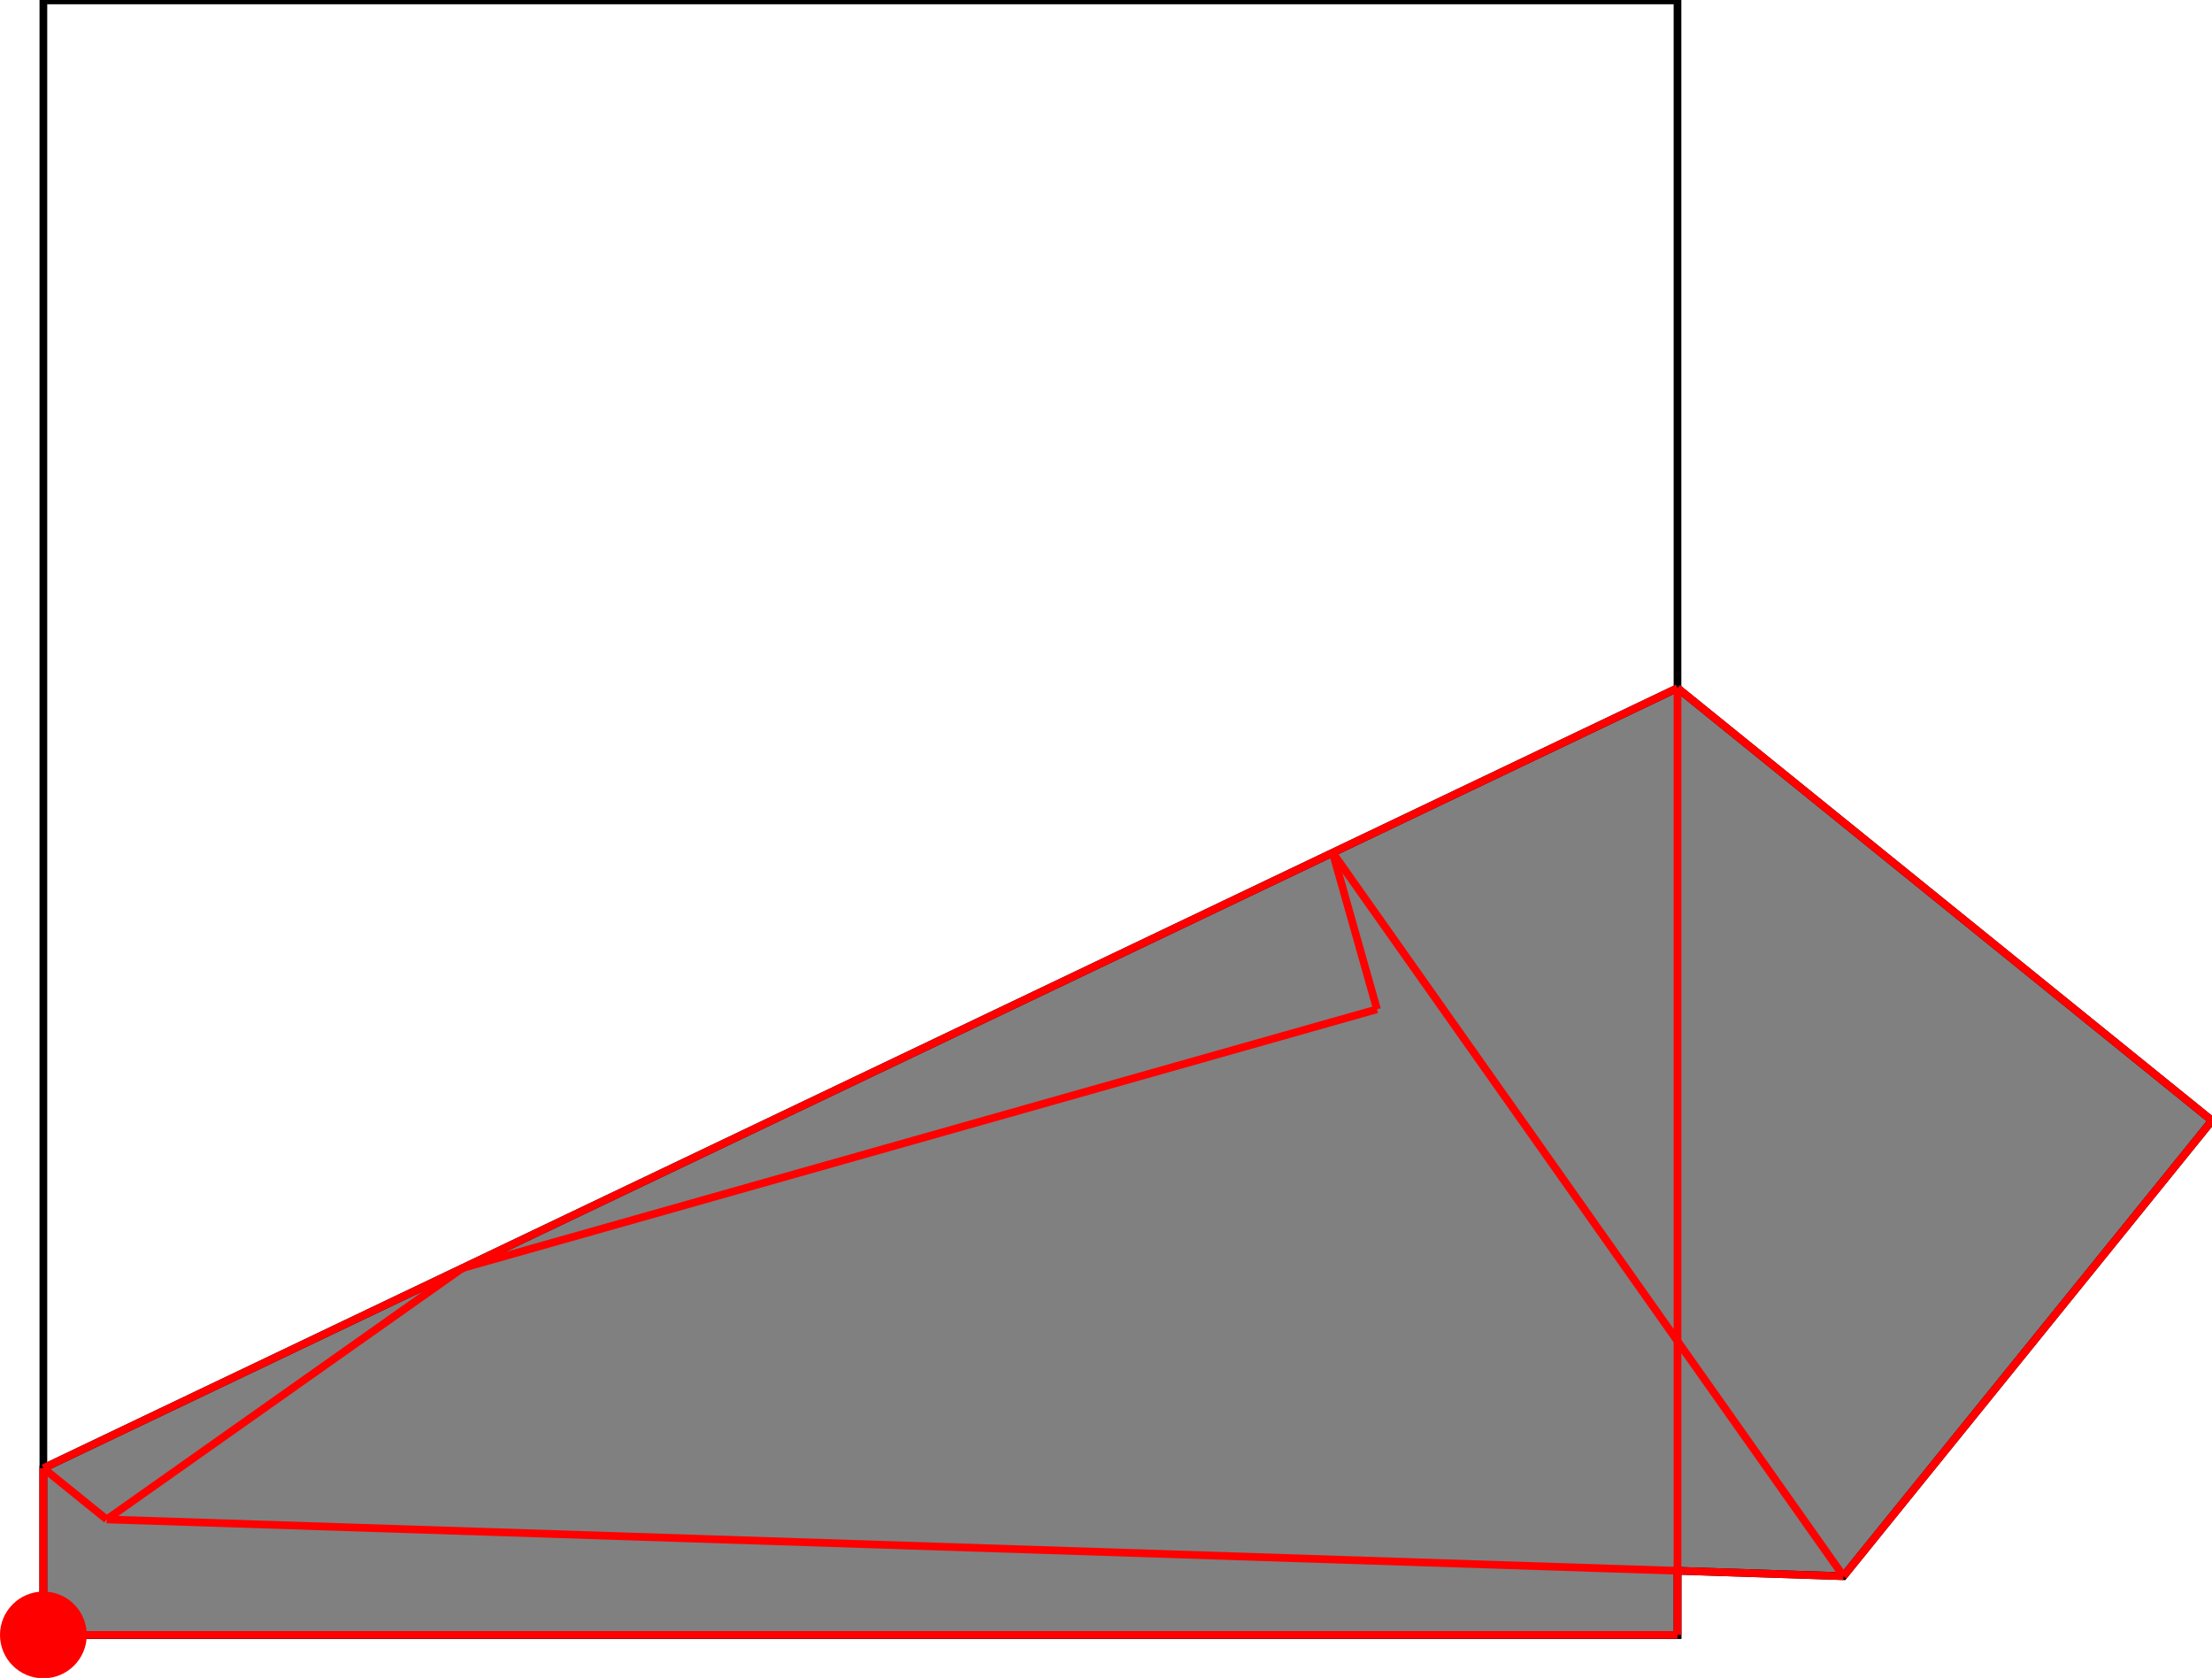 <?xml version="1.0" encoding="UTF-8"?>
<!DOCTYPE svg PUBLIC "-//W3C//DTD SVG 1.1//EN"
    "http://www.w3.org/Graphics/SVG/1.1/DTD/svg11.dtd"><svg xmlns="http://www.w3.org/2000/svg" height="379.183" stroke-opacity="1" viewBox="0 0 500 379" font-size="1" width="500" xmlns:xlink="http://www.w3.org/1999/xlink" stroke="rgb(0,0,0)" version="1.1"><defs></defs><g stroke-linejoin="miter" stroke-opacity="1.0" fill-opacity="0.0" stroke="rgb(0,0,0)" stroke-width="1.742" fill="rgb(0,0,0)" stroke-linecap="butt" stroke-miterlimit="10.0"><path d="M 379.183,369.379 l -0,-369.379 h -369.379 l -0,369.379 Z"/></g><g stroke-linejoin="miter" stroke-opacity="1.0" fill-opacity="1.0" stroke="rgb(0,0,0)" stroke-width="1.742" fill="rgb(128,128,128)" stroke-linecap="butt" stroke-miterlimit="10.0"><path d="M 9.804,369.379 h 369.379 v -14.5 l 37.521,1.226 l 83.296,-102.964 l -120.817,-97.739 l -369.379,176.294 v 37.683 Z"/></g><g stroke-linejoin="miter" stroke-opacity="1.0" fill-opacity="1.0" stroke="rgb(0,0,0)" stroke-width="0.0" fill="rgb(255,0,0)" stroke-linecap="butt" stroke-miterlimit="10.0"><path d="M 19.608,369.379 c 0,-5.415 -4.389,-9.804 -9.804 -9.804c -5.415,-0 -9.804,4.389 -9.804 9.804c -0,5.415 4.389,9.804 9.804 9.804c 5.415,0 9.804,-4.389 9.804 -9.804Z"/></g><g stroke-linejoin="miter" stroke-opacity="1.0" fill-opacity="0.0" stroke="rgb(255,0,0)" stroke-width="1.742" fill="rgb(0,0,0)" stroke-linecap="butt" stroke-miterlimit="10.0"><path d="M 500,253.141 l -120.817,-97.739 "/></g><g stroke-linejoin="miter" stroke-opacity="1.0" fill-opacity="0.0" stroke="rgb(255,0,0)" stroke-width="1.742" fill="rgb(0,0,0)" stroke-linecap="butt" stroke-miterlimit="10.0"><path d="M 416.704,356.105 l -115.461,-163.505 "/></g><g stroke-linejoin="miter" stroke-opacity="1.0" fill-opacity="0.0" stroke="rgb(255,0,0)" stroke-width="1.742" fill="rgb(0,0,0)" stroke-linecap="butt" stroke-miterlimit="10.0"><path d="M 311.256,227.989 l -10.014,-35.389 "/></g><g stroke-linejoin="miter" stroke-opacity="1.0" fill-opacity="0.0" stroke="rgb(255,0,0)" stroke-width="1.742" fill="rgb(0,0,0)" stroke-linecap="butt" stroke-miterlimit="10.0"><path d="M 104.539,286.482 l 206.718,-58.493 "/></g><g stroke-linejoin="miter" stroke-opacity="1.0" fill-opacity="0.0" stroke="rgb(255,0,0)" stroke-width="1.742" fill="rgb(0,0,0)" stroke-linecap="butt" stroke-miterlimit="10.0"><path d="M 9.804,331.696 l 369.379,-176.294 "/></g><g stroke-linejoin="miter" stroke-opacity="1.0" fill-opacity="0.0" stroke="rgb(255,0,0)" stroke-width="1.742" fill="rgb(0,0,0)" stroke-linecap="butt" stroke-miterlimit="10.0"><path d="M 416.704,356.105 l -392.588,-12.831 "/></g><g stroke-linejoin="miter" stroke-opacity="1.0" fill-opacity="0.0" stroke="rgb(255,0,0)" stroke-width="1.742" fill="rgb(0,0,0)" stroke-linecap="butt" stroke-miterlimit="10.0"><path d="M 24.115,343.274 l -14.311,-11.578 "/></g><g stroke-linejoin="miter" stroke-opacity="1.0" fill-opacity="0.0" stroke="rgb(255,0,0)" stroke-width="1.742" fill="rgb(0,0,0)" stroke-linecap="butt" stroke-miterlimit="10.0"><path d="M 24.115,343.274 l 80.423,-56.792 "/></g><g stroke-linejoin="miter" stroke-opacity="1.0" fill-opacity="0.0" stroke="rgb(255,0,0)" stroke-width="1.742" fill="rgb(0,0,0)" stroke-linecap="butt" stroke-miterlimit="10.0"><path d="M 379.183,369.379 v -213.977 "/></g><g stroke-linejoin="miter" stroke-opacity="1.0" fill-opacity="0.0" stroke="rgb(255,0,0)" stroke-width="1.742" fill="rgb(0,0,0)" stroke-linecap="butt" stroke-miterlimit="10.0"><path d="M 9.804,369.379 v -37.683 "/></g><g stroke-linejoin="miter" stroke-opacity="1.0" fill-opacity="0.0" stroke="rgb(255,0,0)" stroke-width="1.742" fill="rgb(0,0,0)" stroke-linecap="butt" stroke-miterlimit="10.0"><path d="M 9.804,369.379 h 369.379 "/></g><g stroke-linejoin="miter" stroke-opacity="1.0" fill-opacity="0.0" stroke="rgb(255,0,0)" stroke-width="1.742" fill="rgb(0,0,0)" stroke-linecap="butt" stroke-miterlimit="10.0"><path d="M 416.704,356.105 l 83.296,-102.964 "/></g></svg>